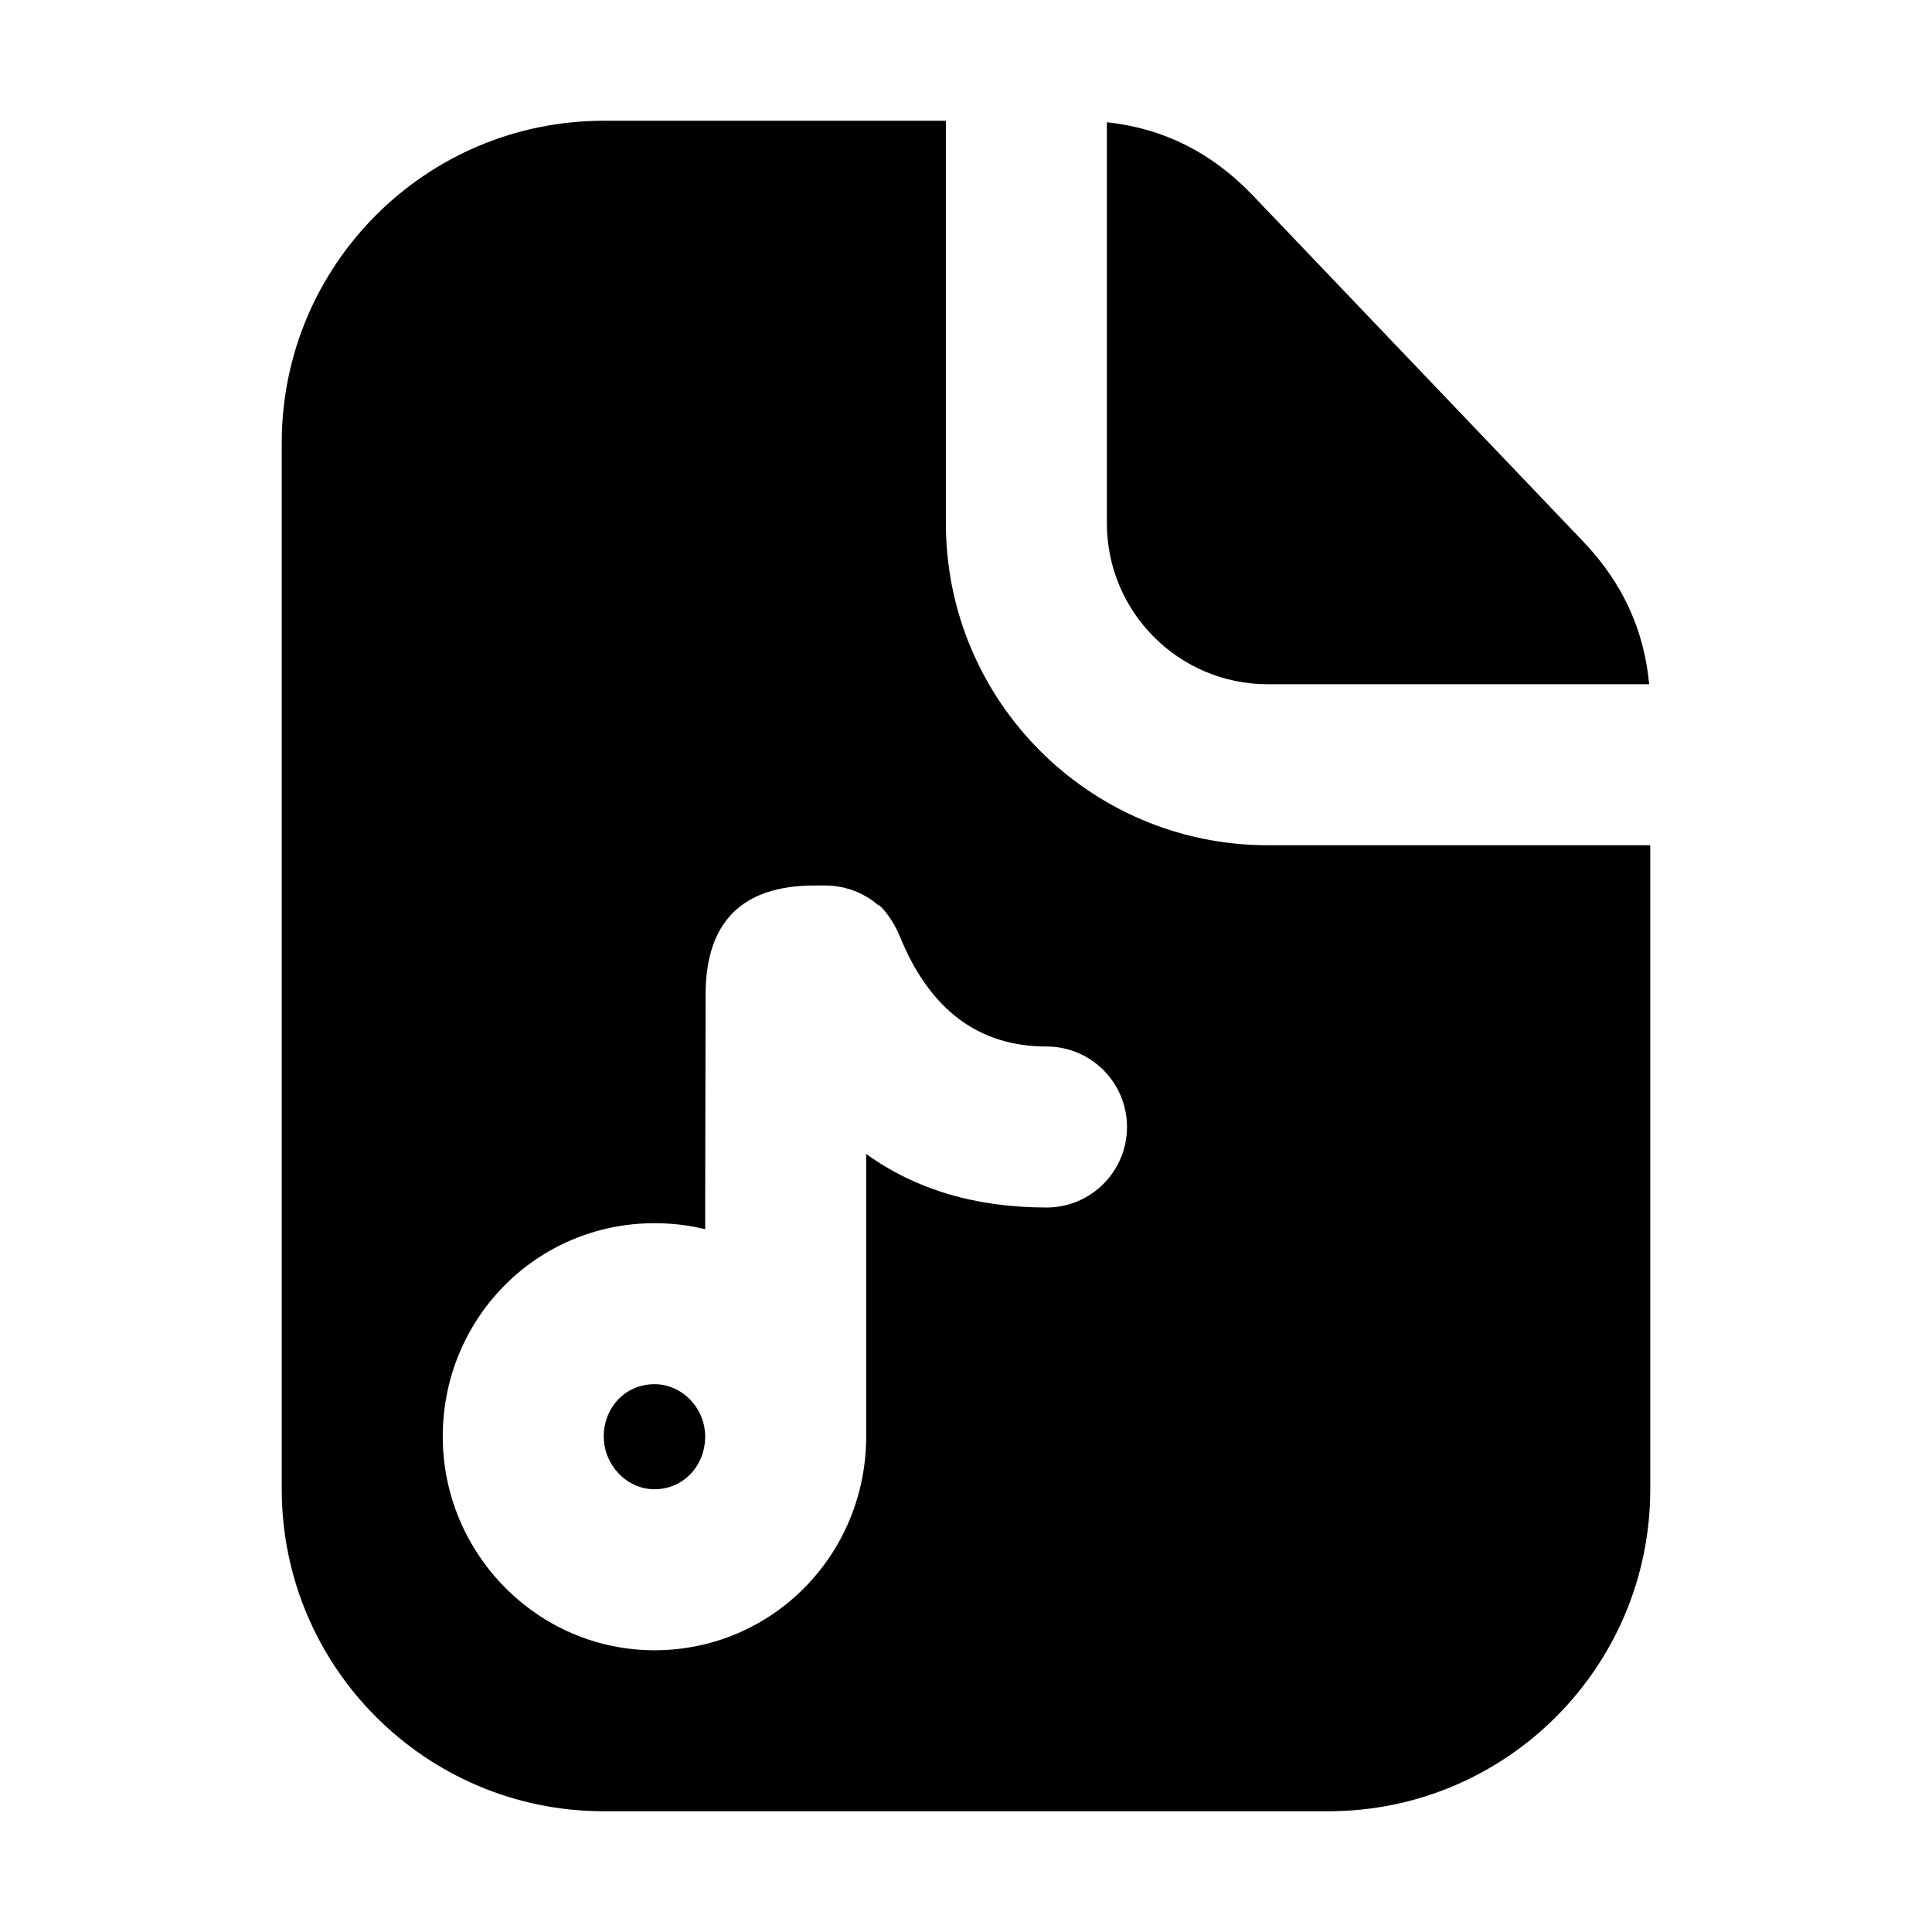 <svg xmlns="http://www.w3.org/2000/svg" xmlns:xlink="http://www.w3.org/1999/xlink" width="48" height="48" viewBox="0 0 48 48" fill="none">
<path d="M7 11L7 37C7 41.418 10.582 45 15 45L33 45C37.418 45 41 41.418 41 37L41 21L31.5 21C27.082 21 23.5 17.418 23.5 13L23.5 3L15 3C10.582 3 7 6.582 7 11ZM27.5 3.037L27.5 13C27.5 15.209 29.291 17 31.5 17L40.973 17C40.85 15.651 40.306 14.471 39.34 13.46L31.128 4.857C30.114 3.794 28.905 3.188 27.5 3.037ZM17.52 30L17.53 24.72C17.53 22.91 18.43 22 20.24 22L20.5 22C20.995 22 21.463 22.178 21.82 22.49C21.82 22.48 21.828 22.485 21.844 22.496C21.846 22.497 21.848 22.499 21.85 22.5C21.941 22.562 22.197 22.874 22.35 23.25C23.092 25.084 24.311 26 26 26C27.105 26 28 26.895 28 28C28 29.105 27.105 30 26 30C24.246 30 22.75 29.556 21.52 28.67L21.52 35.69C21.52 38.621 19.191 41 16.26 41C13.354 41 11 38.596 11 35.69C11 32.759 13.329 30.39 16.26 30.39C16.695 30.39 17.116 30.439 17.52 30.54L17.52 30ZM16.26 34.39C16.957 34.39 17.52 34.993 17.52 35.69C17.52 36.412 16.982 37 16.26 37C15.563 37 15 36.387 15 35.69C15 34.968 15.538 34.39 16.26 34.39Z" fill-rule="evenodd"  fill="#000000" >
</path>
</svg>
